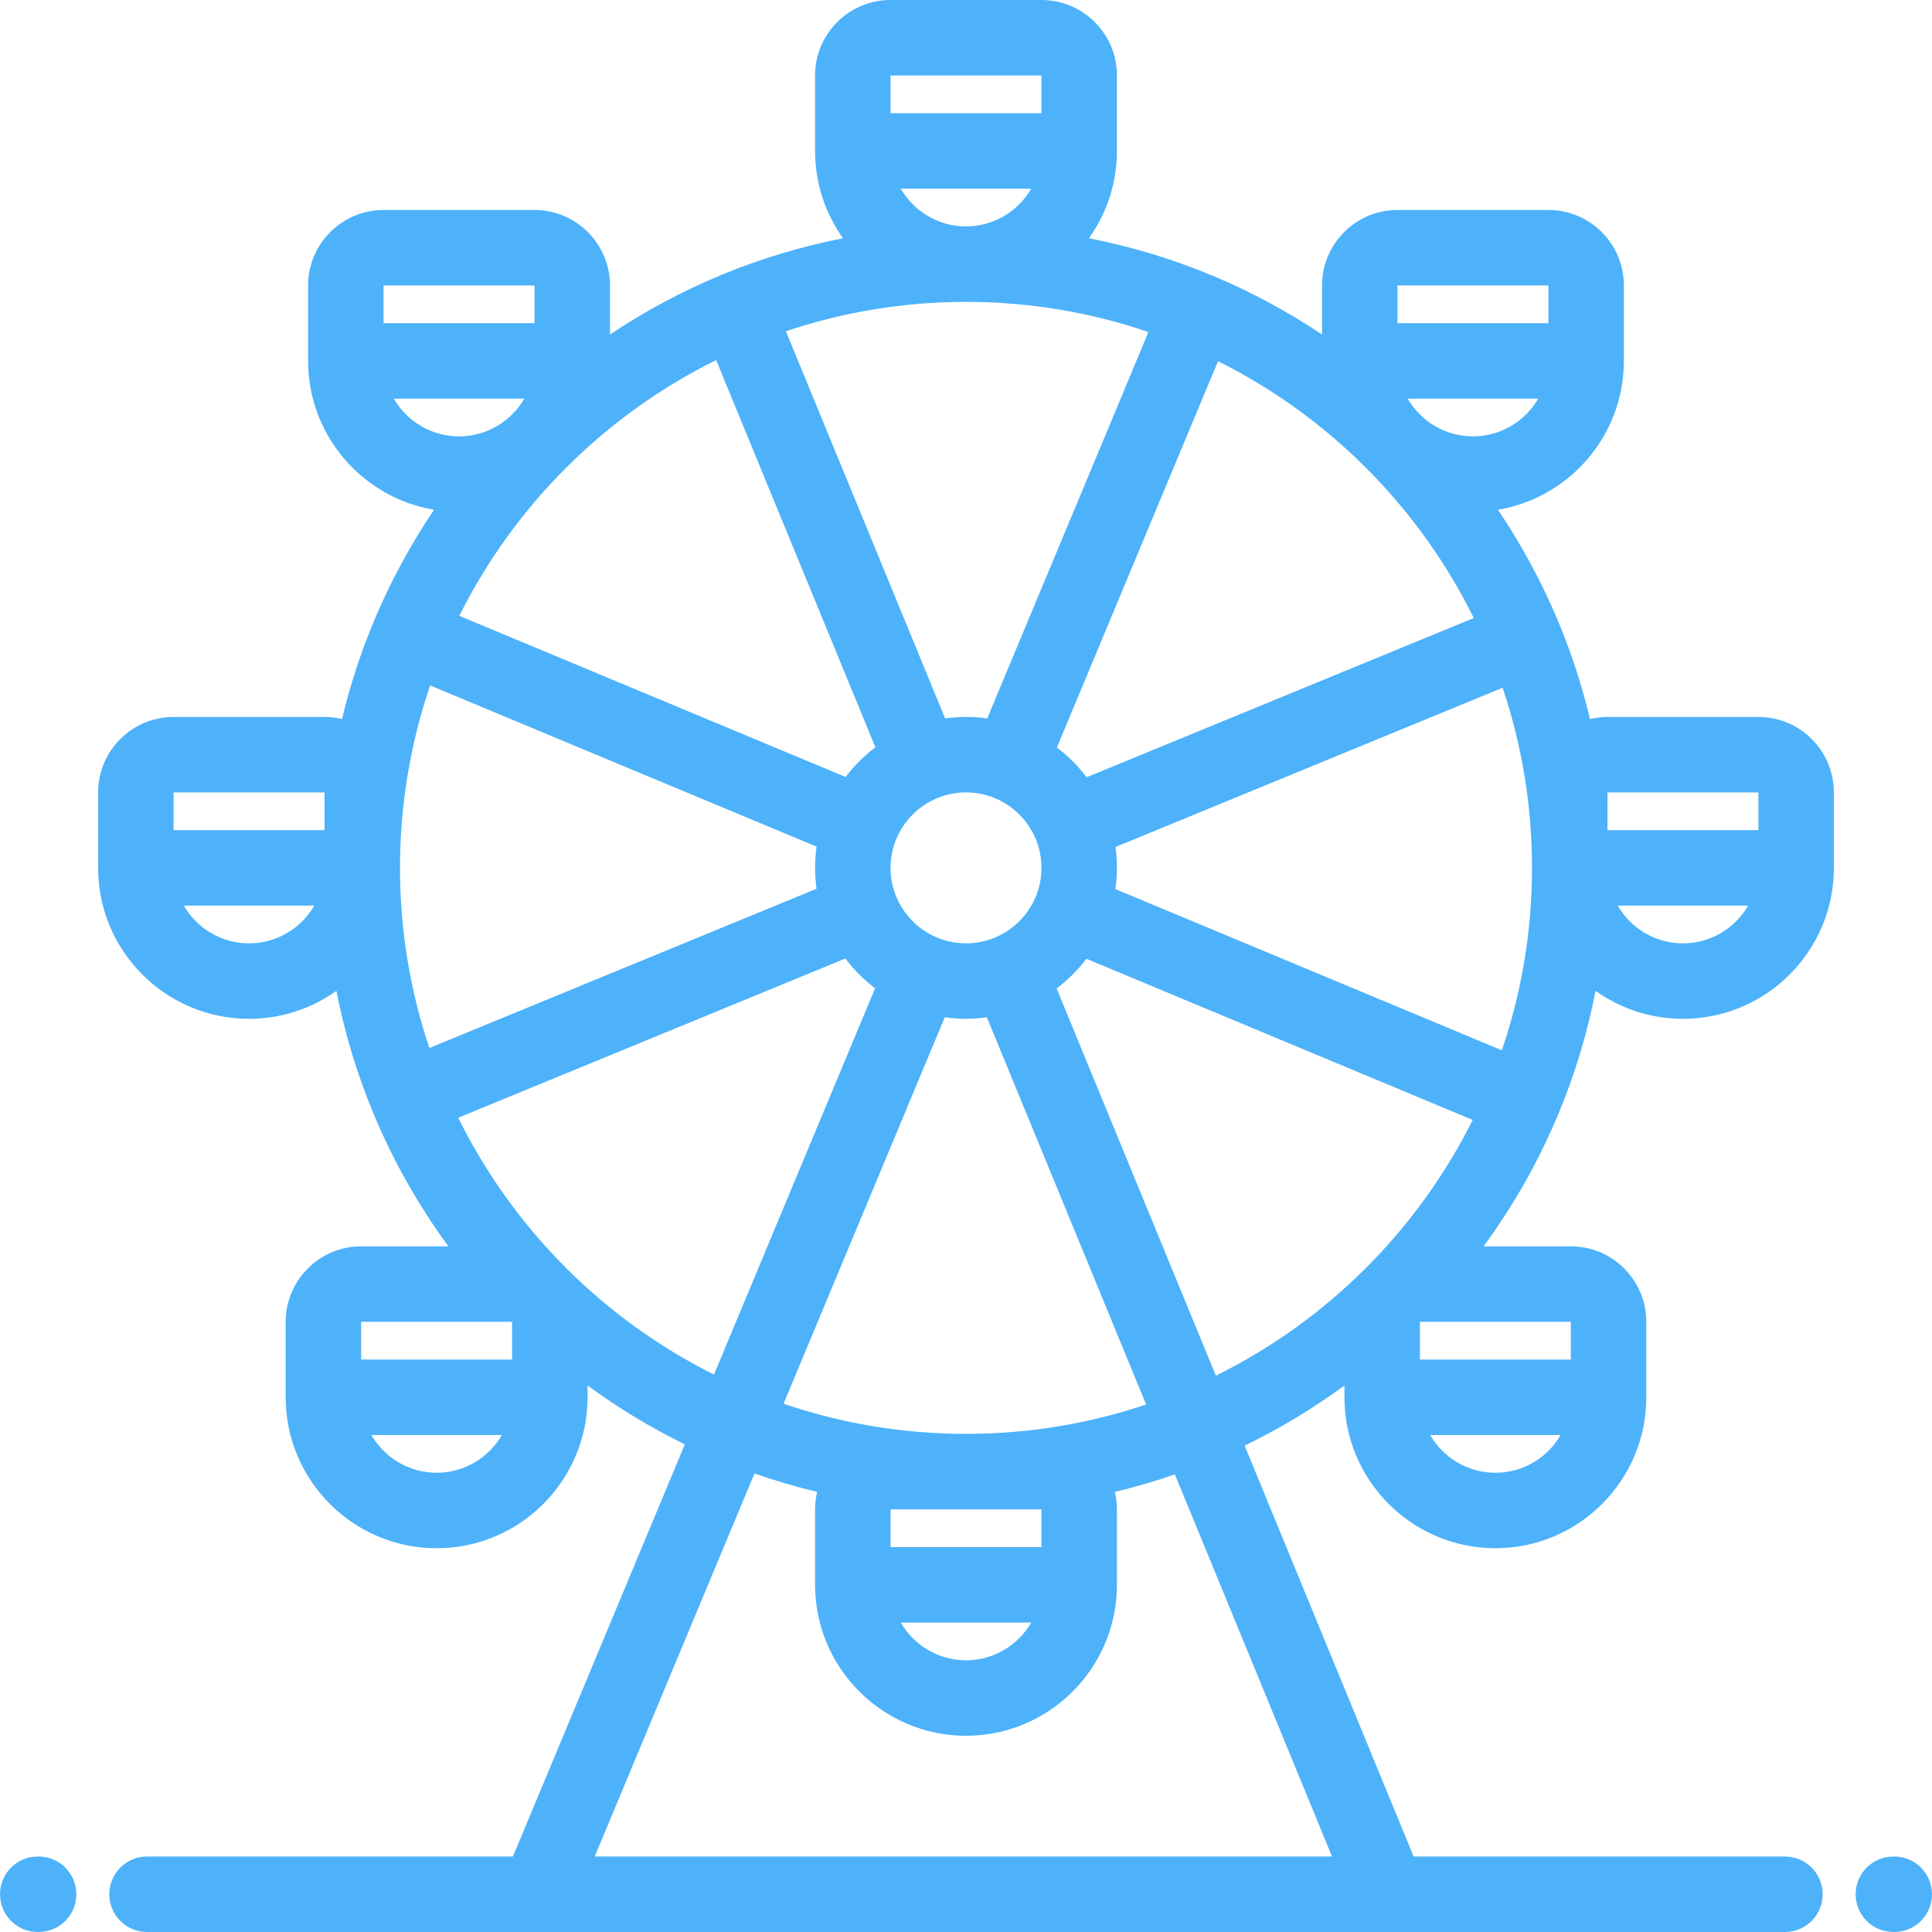 <?xml version="1.0" encoding="iso-8859-1"?>
<!-- Generator: Adobe Illustrator 19.0.0, SVG Export Plug-In . SVG Version: 6.00 Build 0)  -->
<svg xmlns="http://www.w3.org/2000/svg" xmlns:xlink="http://www.w3.org/1999/xlink" version="1.1" id="Capa_1" x="0px" y="0px" viewBox="0 0 512.001 512.001" style="enable-background:new 0 0 512.001 512.001;" xml:space="preserve" width="512px" height="512px">
<g>
	<g>
		<g>
			<path d="M466,189.998h-40.003c-1.594,0-3.137,0.208-4.625,0.562c-2.056-8.62-4.771-16.986-8.088-25.045     c-0.028-0.076-0.049-0.153-0.08-0.229c-0.029-0.071-0.066-0.136-0.097-0.206c-4.386-10.573-9.8-20.616-16.132-29.992     c18.912-3.167,33.374-19.642,33.374-39.44V75.647c0-11.028-8.972-20-19.999-20h-40.001c-11.028,0-19.999,8.972-19.999,20v13.007     c-9.039-6.053-18.686-11.263-28.83-15.517c-0.041-0.018-0.079-0.04-0.121-0.057c-0.055-0.023-0.109-0.038-0.164-0.059     c-10.402-4.339-21.324-7.668-32.643-9.875c4.658-6.538,7.409-14.525,7.409-23.147V20c0-11.028-8.972-20-20-20h-40.002     c-11.027,0-20,8.972-20,20v19.999c0,8.623,2.752,16.609,7.41,23.149c-11.049,2.154-21.719,5.381-31.896,9.57     c-0.073,0.028-0.148,0.048-0.222,0.078c-0.068,0.028-0.131,0.064-0.199,0.094c-10.368,4.3-20.223,9.593-29.441,15.768V75.647     c0-11.028-8.971-20-19.998-20h-40.002c-11.028,0-20,8.972-20,20v20.001c0,19.798,14.463,36.273,33.377,39.44     c-6.207,9.189-11.533,19.016-15.872,29.357c-0.022,0.051-0.05,0.098-0.071,0.15c-0.027,0.067-0.047,0.136-0.073,0.204     c-3.451,8.279-6.265,16.886-8.38,25.762c-1.488-0.355-3.033-0.562-4.629-0.562H46.001c-11.026,0-19.998,8.972-19.998,20v19.999     c0,22.057,17.943,40.001,40,40.001c8.622,0,16.609-2.751,23.148-7.409c2.152,11.045,5.379,21.71,9.565,31.884     c0.029,0.078,0.051,0.157,0.083,0.235c0.021,0.049,0.05,0.091,0.07,0.14c5.242,12.655,11.97,24.543,19.966,35.448H95.706     c-11.027,0-20,8.972-20,20v20.001c0,22.055,17.945,39.999,40.002,39.999c22.056,0,40-17.943,40-39.999v-3.129     c8.084,5.927,16.707,11.16,25.783,15.604L135.93,491.999H90.003h-1.48H38.967c-5.523,0-10,4.477-10,10s4.477,10,10,10h49.555     h1.48h52.536c0.017,0,0.034,0.002,0.05,0.002c0.012,0,0.022-0.002,0.033-0.002h225.275c0.012,0,0.022,0.002,0.033,0.002     c0.018,0,0.033-0.002,0.051-0.002h54.016h51.036c5.522,0,10-4.477,10-10s-4.478-10-10-10h-51.036h-47.37l-44.785-108.892     c9.323-4.515,18.169-9.864,26.453-15.938v3.128c0,22.055,17.943,39.999,39.999,39.999c22.057,0,40-17.943,40-39.999v-20.001     c0-11.028-8.971-20-19.999-20h-23.126c7.863-10.726,14.506-22.4,19.709-34.822c0.012-0.026,0.027-0.048,0.038-0.074     c0.02-0.049,0.034-0.099,0.054-0.148c4.342-10.407,7.674-21.335,9.883-32.661c6.539,4.657,14.525,7.408,23.146,7.408     c22.057,0,40-17.944,40-40.001v-19.999C485.999,198.97,477.028,189.998,466,189.998z M66.003,249.998     c-7.384,0-13.83-4.032-17.294-10.001h34.589C79.833,245.965,73.387,249.998,66.003,249.998z M86.003,219.997h-40l-0.002-9.999     h40.002V219.997z M390.351,115.647c-7.383,0-13.829-4.031-17.294-9.999h34.587C404.179,111.616,397.733,115.647,390.351,115.647z      M410.35,75.647v10.001h-39.999l-0.001-10L410.35,75.647z M322.791,95.718c29.347,14.656,53.243,38.648,67.777,68.065     l-102.601,42.199c-2.247-2.982-4.9-5.64-7.878-7.893L322.791,95.718z M235.999,20h40.002v9.999h-40.002V20z M273.296,49.999     C269.831,55.967,263.385,60,256.001,60c-7.385,0-13.831-4.032-17.295-10.001H273.296z M256.003,80     c16.906,0,33.166,2.814,48.342,7.995l-42.719,102.407c-1.838-0.26-3.714-0.403-5.623-0.403c-1.878,0-3.723,0.14-5.532,0.392     l-42.2-102.602C223.27,82.74,239.322,80,256.003,80z M235.999,409.995v-10.001h19.792c0.071,0,0.141,0.003,0.212,0.003     c0.07,0,0.141-0.003,0.211-0.003h19.787v10.001H235.999z M273.296,429.995c-3.465,5.968-9.912,10-17.295,10     c-7.385,0-13.83-4.032-17.295-10H273.296z M256.194,379.994h-0.385c-16.839-0.021-33.035-2.832-48.154-7.994l42.719-102.408     c1.84,0.26,3.717,0.404,5.629,0.404c1.877,0,3.723-0.14,5.531-0.392l42.199,102.604     C288.792,377.237,272.806,379.973,256.194,379.994z M256.003,249.996c-11.027,0-19.999-8.972-19.999-19.999     c0-11.027,8.972-19.999,19.999-19.999c11.027,0,19.998,8.971,19.998,19.999C276.001,241.024,267.03,249.996,256.003,249.996z      M189.788,95.431l42.199,102.601c-2.982,2.246-5.639,4.899-7.891,7.876l-102.373-42.704     C136.38,133.859,160.372,109.964,189.788,95.431z M101.651,75.648l40-0.001v10.001h-40V75.648z M104.358,105.648h34.586     c-3.465,5.967-9.91,9.999-17.293,9.999S107.823,111.616,104.358,105.648z M113.793,277.728c-5.05-15-7.79-31.051-7.79-47.731     c0-16.908,2.815-33.169,7.996-48.345l102.408,42.719c-0.26,1.839-0.403,3.716-0.403,5.626c0,1.878,0.14,3.723,0.392,5.532     L113.793,277.728z M115.708,390.295c-7.385,0-13.83-4.032-17.295-9.999h34.588C129.536,386.263,123.091,390.295,115.708,390.295z      M135.708,360.296H95.706v-10.001h40.002V360.296z M121.434,296.211l102.604-42.199c2.244,2.981,4.898,5.638,7.873,7.891     l-42.703,102.374C159.862,349.619,135.967,325.627,121.434,296.211z M353.001,491.998H157.6l42.344-101.51     c5.421,1.899,10.964,3.532,16.618,4.88c-0.354,1.488-0.562,3.031-0.562,4.626v20.001c0,22.056,17.945,40,40.002,40     c22.057,0,40-17.944,40-40v-20.001c0-1.594-0.207-3.138-0.561-4.625c5.408-1.29,10.718-2.838,15.914-4.632L353.001,491.998z      M322.217,364.565l-42.199-102.604c2.981-2.246,5.64-4.899,7.892-7.876l102.371,42.706     C375.625,326.136,351.633,350.031,322.217,364.565z M396.294,390.295c-7.383,0-13.828-4.032-17.293-9.999h34.587     C410.123,386.263,403.677,390.295,396.294,390.295z M416.293,350.295v10.001h-40l-0.002-10.001H416.293z M398.004,278.343     l-102.405-42.721c0.26-1.84,0.402-3.716,0.402-5.626c0-1.878-0.139-3.723-0.391-5.533l102.602-42.199     c5.032,14.954,7.77,30.953,7.786,47.578v0.154c0,0.017,0.001,0.034,0.001,0.051C405.993,246.938,403.18,263.182,398.004,278.343z      M445.999,249.998c-7.385,0-13.83-4.032-17.295-10.001h34.59C459.829,245.965,453.383,249.998,445.999,249.998z M465.999,219.997     h-40.002v-9.999h40.002V219.997z" fill="#4db2fa"/>
			<path d="M10.237,491.998h-0.236c-5.524,0-10,4.477-10,10s4.476,10,10,10h0.236c5.522,0,10-4.477,10-10     S15.759,491.998,10.237,491.998z" fill="#4db2fa"/>
			<path d="M502.001,491.998h-0.236c-5.523,0-10,4.477-10,10s4.477,10,10,10h0.236c5.522,0,10-4.477,10-10     S507.523,491.998,502.001,491.998z" fill="#4db2fa"/>
		</g>
	</g>
</g>
<g>
</g>
<g>
</g>
<g>
</g>
<g>
</g>
<g>
</g>
<g>
</g>
<g>
</g>
<g>
</g>
<g>
</g>
<g>
</g>
<g>
</g>
<g>
</g>
<g>
</g>
<g>
</g>
<g>
</g>
</svg>
